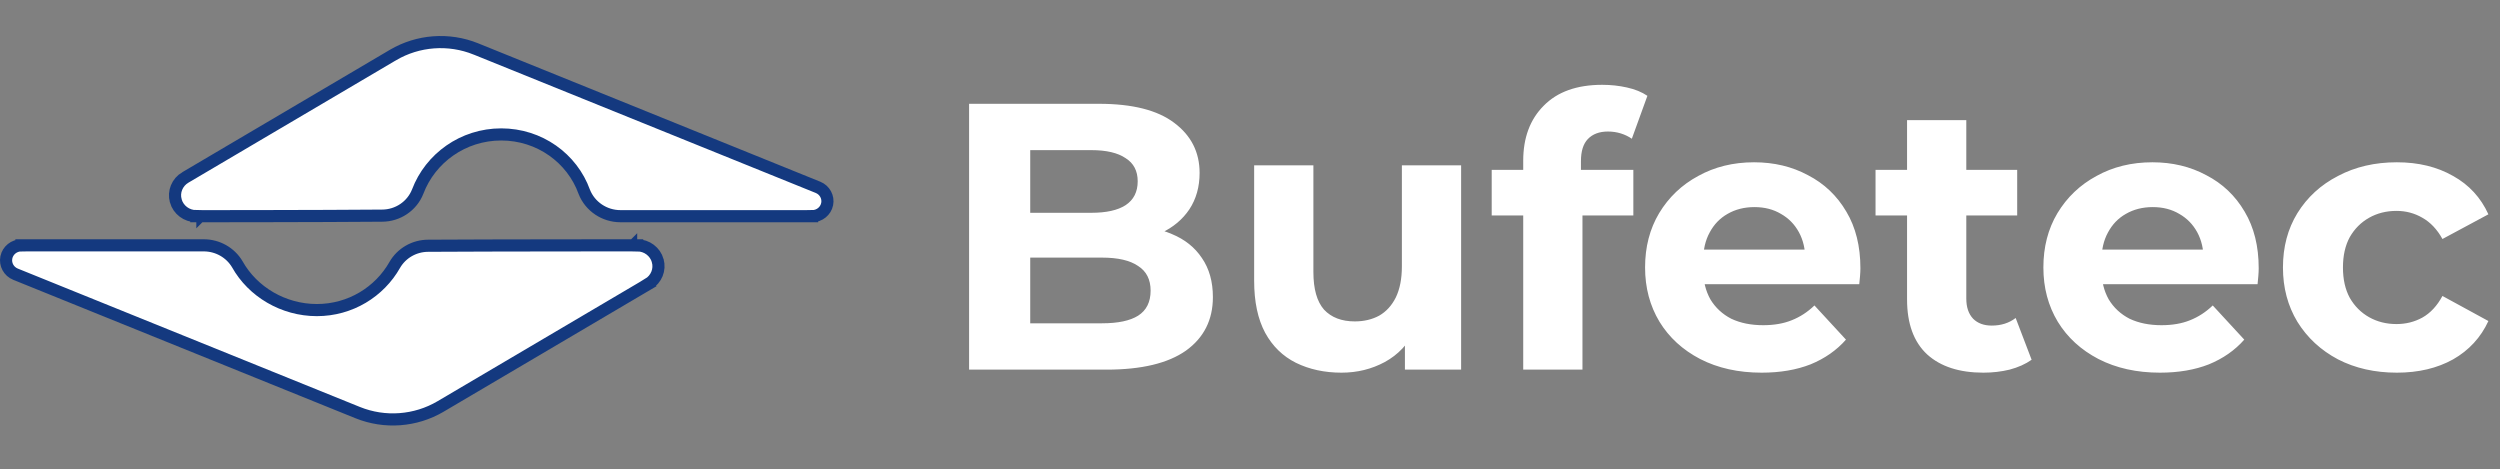 <svg width="810" height="152" viewBox="0 0 810 152" fill="none" xmlns="http://www.w3.org/2000/svg">
<rect x="0" y="0" width="810" height="152" fill="#808080" stroke="none"/>
<path d="M63.607 72.01V70.045C60.482 70.045 57.774 67.993 56.956 65.081L56.956 65.079C56.137 62.169 57.387 59.06 60.049 57.492L60.05 57.492L127.319 17.833C127.319 17.833 127.32 17.833 127.32 17.833C135.45 13.043 145.405 12.306 154.177 15.852C154.178 15.852 154.178 15.852 154.178 15.852L265.023 60.689C267.226 61.581 268.452 63.865 268 66.118L268 66.118C267.546 68.381 265.52 70.045 263.124 70.045V72.01C263.124 70.045 263.124 70.045 263.123 70.045H263.122H263.119H263.116H263.112H263.107H263.101H263.094H263.086H263.077H263.067H263.056H263.045H263.032H263.019H263.005H262.989H262.973H262.956H262.938H262.92H262.9H262.879H262.858H262.836H262.812H262.788H262.763H262.738H262.711H262.683H262.655H262.626H262.596H262.565H262.533H262.5H262.467H262.433H262.397H262.361H262.325H262.287H262.248H262.209H262.169H262.128H262.086H262.044H262H261.956H261.911H261.865H261.819H261.771H261.723H261.674H261.624H261.574H261.523H261.471H261.418H261.364H261.31H261.254H261.198H261.142H261.084H261.026H260.967H260.907H260.847H260.786H260.724H260.661H260.597H260.533H260.468H260.403H260.336H260.269H260.201H260.133H260.064H259.994H259.923H259.852H259.779H259.707H259.633H259.559H259.484H259.408H259.332H259.255H259.178H259.099H259.02H258.941H258.86H258.779H258.698H258.615H258.532H258.449H258.364H258.279H258.194H258.108H258.021H257.933H257.845H257.756H257.667H257.577H257.486H257.395H257.303H257.21H257.117H257.023H256.929H256.834H256.738H256.642H256.545H256.448H256.35H256.251H256.152H256.052H255.952H255.851H255.749H255.647H255.544H255.441H255.337H255.233H255.128H255.023H254.917H254.81H254.703H254.595H254.487H254.378H254.269H254.159H254.049H253.938H253.826H253.714H253.602H253.489H253.375H253.261H253.147H253.032H252.916H252.8H252.683H252.566H252.449H252.331H252.212H252.093H251.973H251.853H251.733H251.612H251.491H251.369H251.246H251.124H251H250.876H250.752H250.628H250.503H250.377H250.251H250.125H249.998H249.87H249.743H249.614H249.486H249.357H249.227H249.097H248.967H248.836H248.705H248.574H248.442H248.309H248.177H248.043H247.91H247.776H247.642H247.507H247.372H247.236H247.1H246.964H246.828H246.691H246.553H246.416H246.278H246.139H246H245.861H245.722H245.582H245.442H245.301H245.16H245.019H244.877H244.736H244.593H244.451H244.308H244.165H244.021H243.877H243.733H243.589H243.444H243.299H243.154H243.008H242.862H242.716H242.569H242.423H242.275H242.128H241.98H241.832H241.684H241.536H241.387H241.238H241.089H240.939H240.789H240.639H240.489H240.338H240.188H240.037H239.885H239.734H239.582H239.43H239.278H239.125H238.973H238.82H238.667H238.513H238.36H238.206H238.052H237.898H237.743H237.589H237.434H237.279H237.124H236.969H236.813H236.657H236.501H236.345H236.189H236.033H235.876H235.719H235.562H235.405H235.248H235.091H234.933H234.776H234.618H234.46H234.302H234.143H233.985H233.826H233.668H233.509H233.35H233.191H233.032H232.872H232.713H232.554H232.394H232.234H232.074H231.914H231.754H231.594H231.434H231.274H231.113H230.953H230.792H230.632H230.471H230.31H230.149H229.989H229.828H229.667H229.505H229.344H229.183H229.022H228.861H228.699H228.538H228.376H228.215H228.053H227.892H227.73H227.569H227.407H227.245H227.084H226.922H226.76H226.599H226.437H226.275H226.114H225.952H225.79H225.629H225.467H225.305H225.144H224.982H224.82H224.659H224.497H224.336H224.174H224.013H223.851H223.69H223.529H223.367H223.206H223.045H222.884H222.723H222.562H222.401H222.24H222.079H221.918H221.758H221.597H221.436H221.276H221.116H220.955H220.795H220.635H220.475H220.315H220.155H219.996H219.836H219.677H219.517H219.358H219.199H219.04H218.881H218.722H218.564H218.405H218.247H218.089H217.931H217.773H217.615H217.457H217.3H217.142H216.985H216.828H216.671H216.515H216.358H216.202H216.045H215.889H215.734H215.578H215.422H215.267H215.112H214.957H214.802H214.648H214.494H214.339H214.186H214.032H213.878H213.725H213.572H213.419H213.267H213.114H212.962H212.81H212.658H212.507H212.356H212.205H212.054H211.904H211.753H211.603H211.454H211.304H211.155H211.006H210.857H210.709H210.561H210.413H210.265H210.118H209.971H209.824H209.678H209.532H209.386H209.24H209.095H208.95H208.806H208.661H208.517H208.373H208.23H208.087H207.944H207.802H207.66H207.518H207.376H207.235H207.095H206.954H206.814H206.674H206.535H206.396H206.257H206.119H205.981H205.843H205.706H205.569H205.433H205.297H205.161H205.025H204.89H204.756H204.622H204.488H204.354H204.221H204.089H203.957H203.825H203.693H203.562H203.432H203.302H203.172H203.042H202.914H202.785H202.657H202.529H202.402H202.275H202.149H202.023H201.898H201.773H201.648H201.524H201.401H201.278H201.155H201.033C195.825 70.045 191.175 66.896 189.303 62.155C185.374 51.247 174.775 43.555 162.4 43.555C150.016 43.555 139.431 51.255 135.335 62.078C133.493 66.758 128.906 69.869 123.768 69.869H123.759L123.751 69.869C113.573 69.957 98.539 70.001 86.045 70.023C79.799 70.034 74.189 70.04 70.141 70.043C68.117 70.044 66.484 70.045 65.356 70.045L64.059 70.045L63.722 70.045L63.636 70.045H63.614H63.609H63.608C63.607 70.045 63.607 70.045 63.607 72.01ZM206.454 77.523V79.488C209.576 79.488 212.287 81.54 213.105 84.453L213.105 84.454C213.924 87.364 212.671 90.473 210.011 92.041L211.009 93.734L210.011 92.042L142.742 131.7C134.611 136.49 124.652 137.227 115.884 133.681C115.884 133.681 115.884 133.681 115.884 133.681L5.038 88.844L5.038 88.844C2.833 87.953 1.607 85.669 2.058 83.413C2.512 81.152 4.541 79.488 6.938 79.488V77.523C6.938 79.488 6.938 79.488 6.938 79.488H6.939H6.942H6.945H6.949H6.954H6.96H6.967H6.974H6.983H6.992H7.003H7.014H7.026H7.039H7.053H7.068H7.084H7.1H7.118H7.136H7.155H7.175H7.196H7.218H7.24H7.264H7.288H7.313H7.339H7.366H7.393H7.422H7.451H7.481H7.512H7.543H7.576H7.609H7.644H7.678H7.714H7.751H7.788H7.826H7.865H7.905H7.946H7.987H8.029H8.072H8.116H8.16H8.206H8.252H8.298H8.346H8.394H8.443H8.493H8.544H8.595H8.647H8.7H8.753H8.808H8.863H8.919H8.975H9.032H9.09H9.149H9.209H9.269H9.33H9.391H9.453H9.516H9.58H9.644H9.71H9.775H9.842H9.909H9.977H10.045H10.115H10.185H10.255H10.326H10.398H10.471H10.544H10.618H10.693H10.768H10.844H10.921H10.998H11.076H11.154H11.233H11.313H11.393H11.475H11.556H11.639H11.722H11.805H11.889H11.974H12.059H12.146H12.232H12.319H12.407H12.496H12.585H12.675H12.765H12.855H12.947H13.039H13.132H13.225H13.318H13.413H13.508H13.603H13.699H13.796H13.893H13.991H14.089H14.188H14.287H14.387H14.487H14.588H14.69H14.792H14.894H14.997H15.101H15.205H15.31H15.415H15.521H15.627H15.734H15.841H15.949H16.057H16.166H16.275H16.385H16.495H16.606H16.717H16.829H16.941H17.053H17.167H17.28H17.394H17.509H17.624H17.739H17.855H17.971H18.088H18.206H18.323H18.442H18.56H18.679H18.799H18.919H19.039H19.16H19.281H19.402H19.524H19.647H19.77H19.893H20.017H20.141H20.265H20.39H20.516H20.641H20.767H20.894H21.021H21.148H21.276H21.404H21.532H21.661H21.79H21.919H22.049H22.179H22.31H22.441H22.572H22.704H22.836H22.968H23.101H23.234H23.367H23.501H23.635H23.769H23.904H24.039H24.174H24.31H24.446H24.582H24.719H24.855H24.993H25.13H25.268H25.406H25.544H25.683H25.822H25.961H26.101H26.241H26.381H26.521H26.662H26.803H26.944H27.085H27.227H27.369H27.511H27.654H27.796H27.939H28.082H28.226H28.369H28.513H28.657H28.802H28.946H29.091H29.236H29.382H29.527H29.673H29.819H29.965H30.111H30.258H30.404H30.551H30.698H30.846H30.993H31.141H31.289H31.437H31.585H31.733H31.882H32.031H32.18H32.329H32.478H32.627H32.777H32.927H33.076H33.226H33.377H33.527H33.677H33.828H33.979H34.129H34.28H34.431H34.583H34.734H34.886H35.037H35.189H35.34H35.492H35.644H35.797H35.949H36.101H36.253H36.406H36.558H36.711H36.864H37.017H37.169H37.322H37.475H37.629H37.782H37.935H38.088H38.242H38.395H38.548H38.702H38.856H39.009H39.163H39.316H39.47H39.624H39.778H39.931H40.085H40.239H40.393H40.547H40.701H40.855H41.009H41.163H41.316H41.471H41.624H41.778H41.932H42.086H42.24H42.394H42.548H42.702H42.855H43.009H43.163H43.316H43.47H43.624H43.777H43.931H44.084H44.238H44.391H44.545H44.698H44.851H45.004H45.157H45.31H45.463H45.616H45.769H45.922H46.075H46.227H46.38H46.532H46.684H46.836H46.989H47.141H47.292H47.444H47.596H47.747H47.899H48.05H48.201H48.352H48.503H48.654H48.805H48.955H49.106H49.256H49.406H49.556H49.706H49.856H50.005H50.155H50.304H50.453H50.602H50.751H50.899H51.047H51.196H51.344H51.492H51.639H51.787H51.934H52.081H52.228H52.375H52.521H52.667H52.814H52.959H53.105H53.251H53.396H53.541H53.686H53.83H53.975H54.119H54.263H54.406H54.55H54.693H54.836H54.978H55.121H55.263H55.405H55.547H55.688H55.829H55.97H56.111H56.251H56.391H56.531H56.67H56.809H56.948H57.087H57.225H57.363H57.501H57.639H57.776H57.913H58.049H58.185H58.321H58.457H58.592H58.727H58.862H58.996H59.13H59.264H59.397H59.53H59.663H59.795H59.927H60.059H60.19H60.321H60.451H60.581H60.711H60.841H60.97H61.099H61.227H61.355H61.482H61.61H61.736H61.863H61.989H62.115H62.24H62.365H62.489H62.613H62.737H62.86H62.983H63.105H63.227H63.349H63.47H63.591H63.711H63.831H63.95H64.069H64.188H64.306H64.424H64.541H64.658H64.774H64.89H65.005H65.12H65.235H65.349H65.462H65.575H65.688H65.8H65.912H66.023C70.515 79.488 74.651 81.84 76.898 85.639C81.876 94.535 91.798 100.466 102.661 100.466C113.508 100.466 122.976 94.555 127.909 85.818C130.115 82 134.246 79.624 138.736 79.624L138.749 79.624C149.149 79.556 166.073 79.522 180.402 79.505C187.565 79.496 194.078 79.492 198.801 79.49C201.162 79.489 203.075 79.489 204.398 79.488L205.922 79.488L206.319 79.488H206.42H206.445L206.452 79.488H206.453C206.454 79.488 206.454 79.488 206.454 77.523Z" fill="white" stroke="#14397F" stroke-width="3.93"/>
<path d="M313.984 119.761V33.632H356.065C366.892 33.632 375.013 35.683 380.427 39.784C385.923 43.886 388.671 49.299 388.671 56.026C388.671 60.537 387.563 64.474 385.349 67.838C383.134 71.119 380.099 73.662 376.243 75.466C372.388 77.271 367.959 78.173 362.955 78.173L365.293 73.128C370.707 73.128 375.505 74.031 379.689 75.835C383.872 77.558 387.112 80.142 389.409 83.587C391.788 87.032 392.977 91.257 392.977 96.26C392.977 103.643 390.065 109.426 384.241 113.609C378.417 117.71 369.845 119.761 358.525 119.761H313.984ZM333.794 104.75H357.049C362.217 104.75 366.113 103.93 368.738 102.289C371.445 100.567 372.798 97.86 372.798 94.168C372.798 90.559 371.445 87.893 368.738 86.171C366.113 84.366 362.217 83.464 357.049 83.464H332.318V68.945H353.604C358.443 68.945 362.135 68.125 364.678 66.484C367.302 64.761 368.615 62.178 368.615 58.733C368.615 55.369 367.302 52.867 364.678 51.227C362.135 49.504 358.443 48.643 353.604 48.643H333.794V104.75ZM434.645 120.745C429.149 120.745 424.227 119.679 419.88 117.546C415.615 115.414 412.292 112.174 409.914 107.826C407.535 103.397 406.345 97.778 406.345 90.969V53.565H425.54V88.139C425.54 93.635 426.688 97.696 428.985 100.321C431.364 102.863 434.686 104.135 438.951 104.135C441.904 104.135 444.529 103.52 446.826 102.289C449.123 100.977 450.927 99.008 452.24 96.383C453.552 93.676 454.209 90.313 454.209 86.294V53.565H473.403V119.761H455.193V101.551L458.515 106.842C456.3 111.435 453.019 114.921 448.672 117.3C444.406 119.597 439.731 120.745 434.645 120.745ZM493.523 119.761V52.088C493.523 44.624 495.738 38.677 500.167 34.247C504.597 29.736 510.913 27.48 519.116 27.48C521.905 27.48 524.571 27.767 527.114 28.341C529.738 28.915 531.953 29.818 533.758 31.048L528.713 44.952C527.647 44.214 526.457 43.639 525.145 43.229C523.832 42.819 522.438 42.614 520.962 42.614C518.173 42.614 515.999 43.434 514.44 45.075C512.964 46.633 512.226 49.012 512.226 52.211V58.363L512.718 66.607V119.761H493.523ZM483.311 69.806V55.041H529.205V69.806H483.311ZM570.779 120.745C563.232 120.745 556.588 119.269 550.846 116.316C545.186 113.363 540.798 109.344 537.681 104.258C534.564 99.09 533.005 93.225 533.005 86.663C533.005 80.019 534.523 74.154 537.558 69.068C540.675 63.9 544.899 59.881 550.231 57.01C555.563 54.057 561.592 52.58 568.318 52.58C574.798 52.58 580.622 53.975 585.79 56.764C591.04 59.471 595.182 63.408 598.217 68.576C601.252 73.662 602.77 79.773 602.77 86.909C602.77 87.647 602.729 88.508 602.647 89.493C602.565 90.395 602.483 91.257 602.401 92.077H548.631V80.88H592.311L584.929 84.202C584.929 80.757 584.231 77.763 582.837 75.22C581.443 72.677 579.515 70.709 577.054 69.314C574.593 67.838 571.722 67.099 568.441 67.099C565.16 67.099 562.248 67.838 559.705 69.314C557.244 70.709 555.317 72.718 553.922 75.343C552.528 77.886 551.831 80.921 551.831 84.448V87.401C551.831 91.01 552.61 94.21 554.168 96.998C555.809 99.705 558.065 101.797 560.936 103.274C563.889 104.668 567.334 105.365 571.271 105.365C574.798 105.365 577.874 104.832 580.499 103.766C583.206 102.699 585.667 101.1 587.882 98.967L598.094 110.041C595.059 113.486 591.245 116.152 586.651 118.039C582.058 119.843 576.767 120.745 570.779 120.745ZM642.618 120.745C634.825 120.745 628.755 118.777 624.408 114.839C620.06 110.82 617.887 104.873 617.887 96.998V38.923H637.081V96.752C637.081 99.541 637.819 101.715 639.296 103.274C640.772 104.75 642.782 105.488 645.325 105.488C648.36 105.488 650.944 104.668 653.076 103.027L658.244 116.562C656.276 117.956 653.897 119.023 651.108 119.761C648.401 120.417 645.571 120.745 642.618 120.745ZM607.674 69.806V55.041H653.569V69.806H607.674ZM699.828 120.745C692.282 120.745 685.638 119.269 679.896 116.316C674.236 113.363 669.847 109.344 666.73 104.258C663.613 99.09 662.055 93.225 662.055 86.663C662.055 80.019 663.572 74.154 666.607 69.068C669.724 63.9 673.949 59.881 679.28 57.01C684.612 54.057 690.641 52.58 697.368 52.58C703.848 52.58 709.672 53.975 714.839 56.764C720.089 59.471 724.232 63.408 727.267 68.576C730.302 73.662 731.819 79.773 731.819 86.909C731.819 87.647 731.778 88.508 731.696 89.493C731.614 90.395 731.532 91.257 731.45 92.077H677.681V80.88H721.361L713.978 84.202C713.978 80.757 713.281 77.763 711.886 75.22C710.492 72.677 708.564 70.709 706.104 69.314C703.643 67.838 700.772 67.099 697.491 67.099C694.21 67.099 691.298 67.838 688.755 69.314C686.294 70.709 684.366 72.718 682.972 75.343C681.577 77.886 680.88 80.921 680.88 84.448V87.401C680.88 91.01 681.659 94.21 683.218 96.998C684.858 99.705 687.114 101.797 689.985 103.274C692.938 104.668 696.383 105.365 700.321 105.365C703.848 105.365 706.924 104.832 709.549 103.766C712.256 102.699 714.716 101.1 716.931 98.967L727.144 110.041C724.109 113.486 720.294 116.152 715.701 118.039C711.107 119.843 705.816 120.745 699.828 120.745ZM776.589 120.745C769.453 120.745 763.095 119.31 757.518 116.439C751.94 113.486 747.551 109.426 744.352 104.258C741.235 99.09 739.677 93.225 739.677 86.663C739.677 80.019 741.235 74.154 744.352 69.068C747.551 63.9 751.94 59.881 757.518 57.01C763.095 54.057 769.453 52.58 776.589 52.58C783.561 52.58 789.631 54.057 794.799 57.01C799.967 59.881 803.781 64.023 806.242 69.437L791.354 77.435C789.631 74.318 787.458 72.021 784.833 70.544C782.29 69.068 779.501 68.33 776.466 68.33C773.185 68.33 770.232 69.068 767.607 70.544C764.982 72.021 762.89 74.113 761.332 76.82C759.855 79.526 759.117 82.808 759.117 86.663C759.117 90.518 759.855 93.799 761.332 96.506C762.89 99.213 764.982 101.305 767.607 102.781C770.232 104.258 773.185 104.996 776.466 104.996C779.501 104.996 782.29 104.299 784.833 102.904C787.458 101.428 789.631 99.09 791.354 95.891L806.242 104.012C803.781 109.344 799.967 113.486 794.799 116.439C789.631 119.31 783.561 120.745 776.589 120.745Z" fill="white"/>
</svg>
